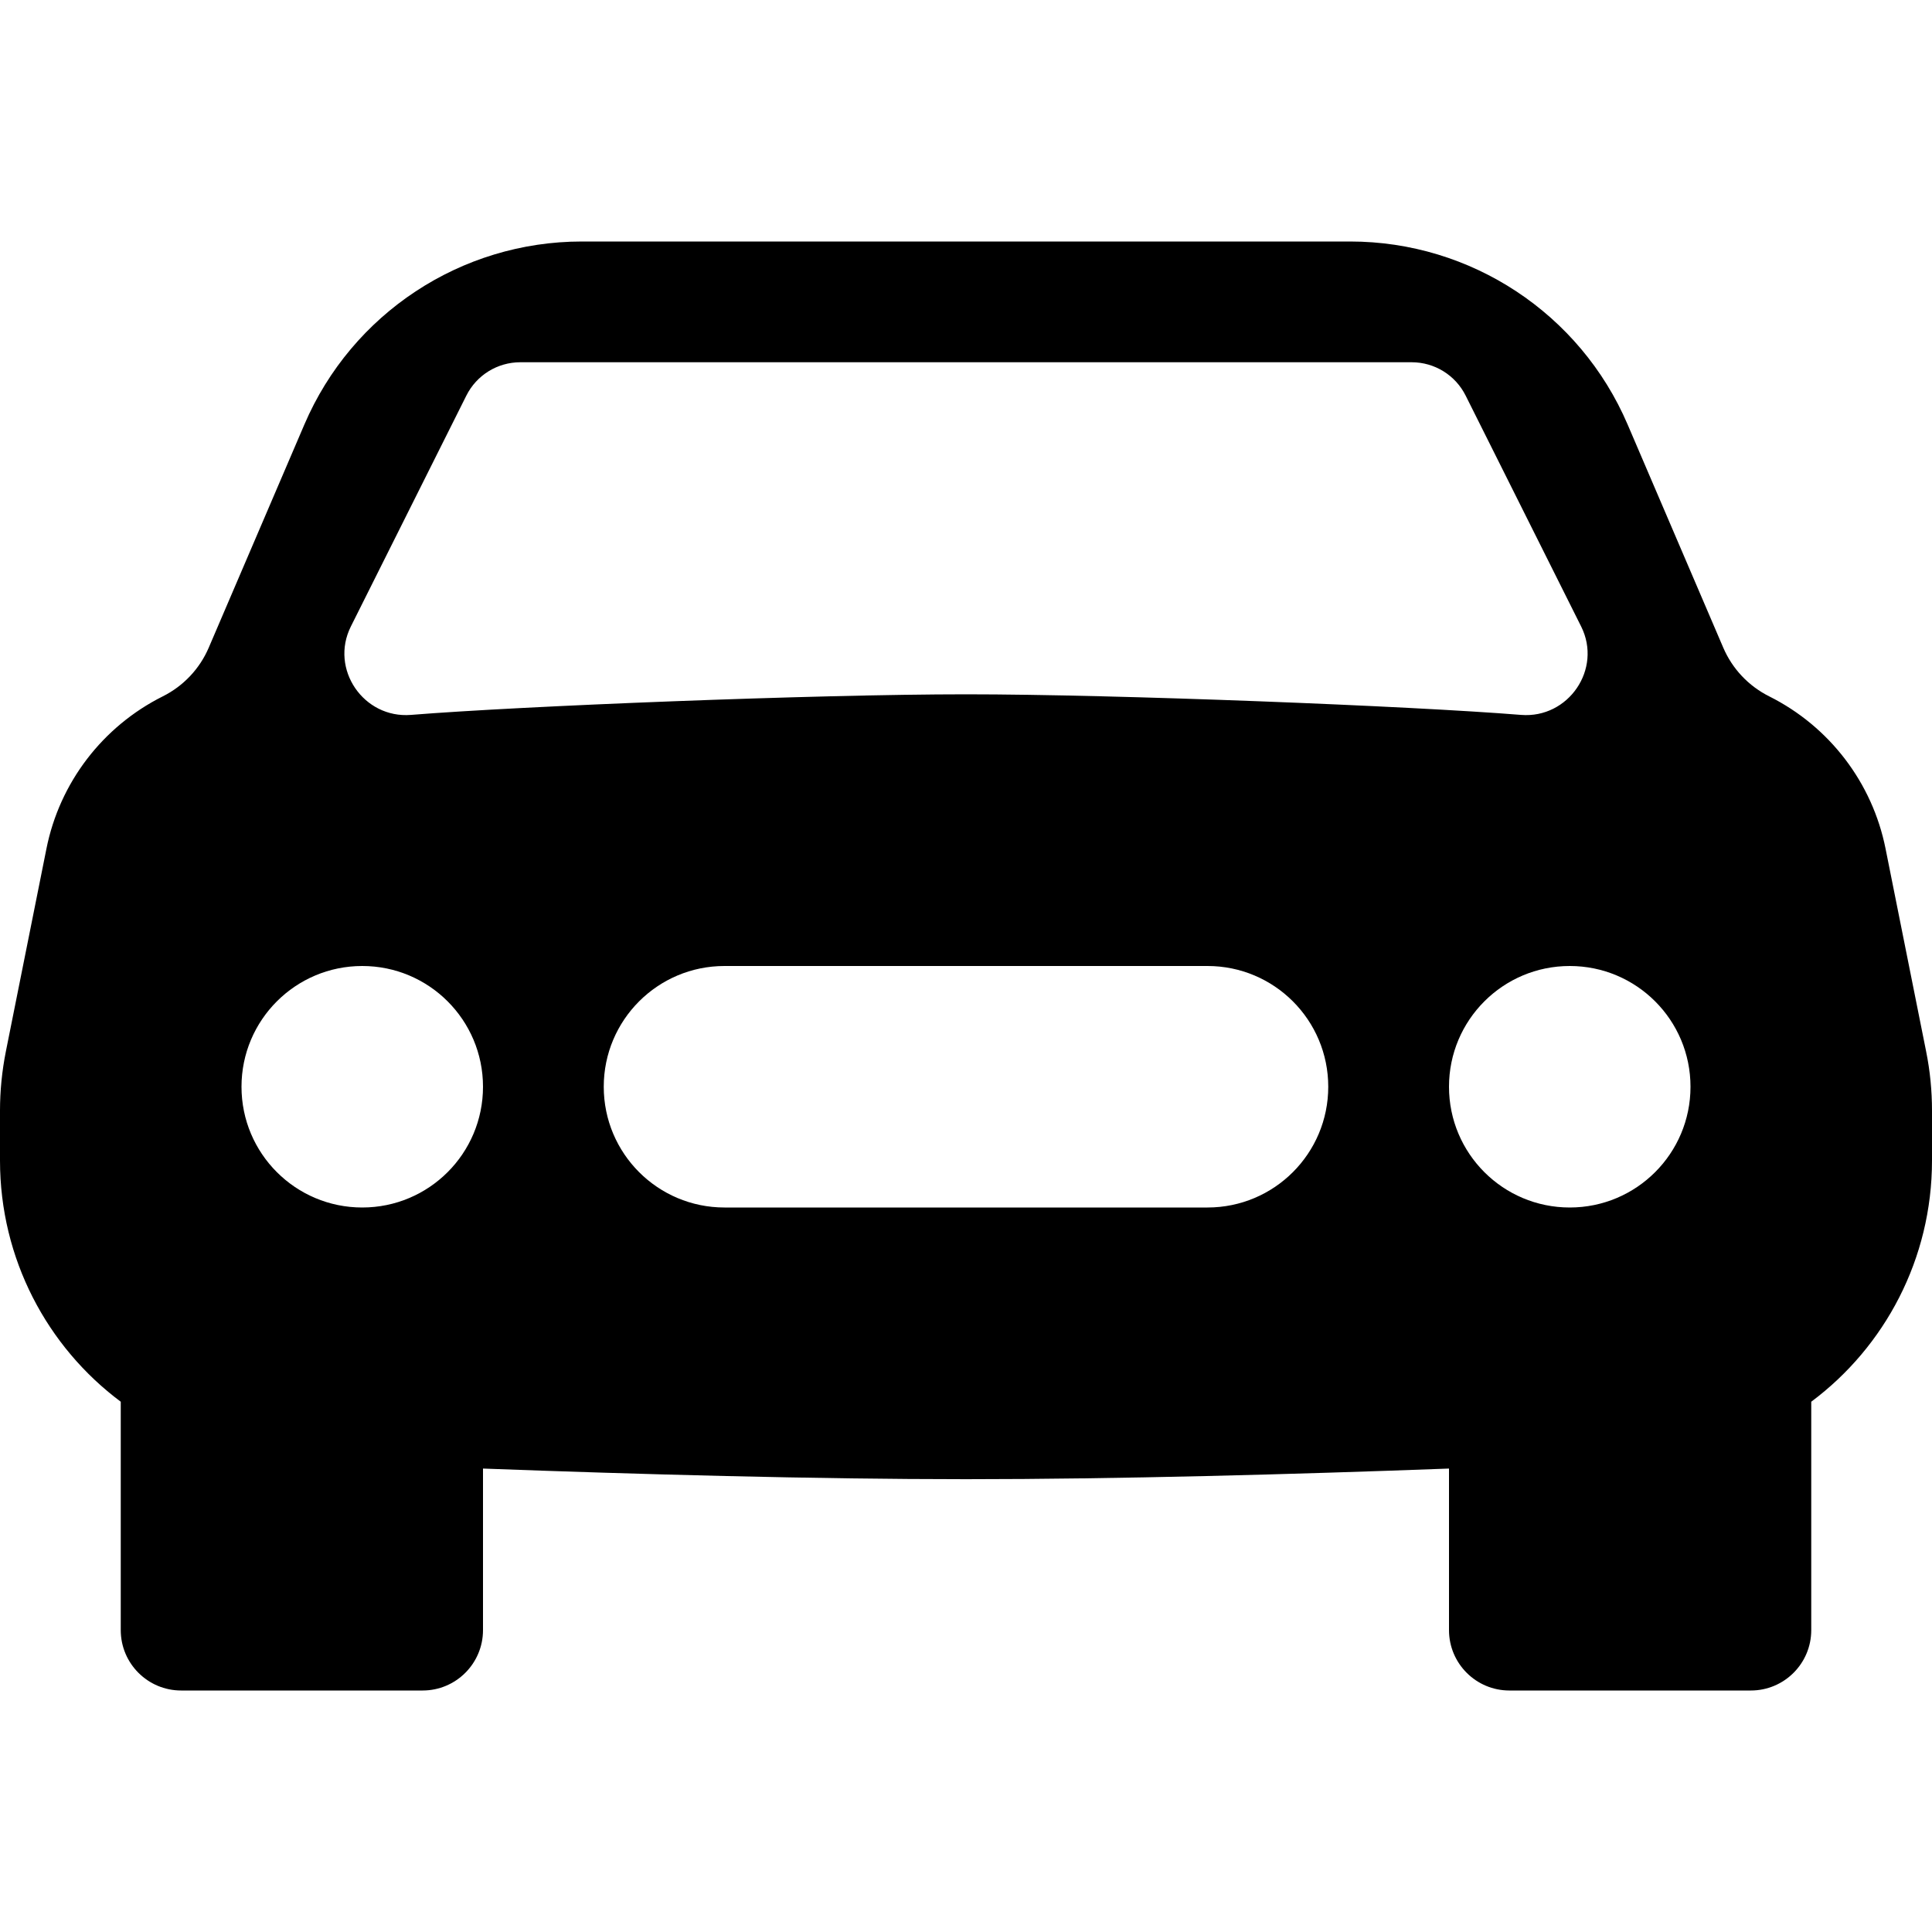 <svg width="32" height="32" viewBox="0 0 32 32" fill="none" xmlns="http://www.w3.org/2000/svg">
<path d="M5.042 7.03C5.83 5.192 7.637 4 9.638 4H22.362C24.363 4 26.17 5.192 26.958 7.03L28.542 10.726C28.692 11.077 28.962 11.363 29.304 11.534C30.301 12.033 31.013 12.964 31.231 14.058L31.903 17.416C31.968 17.738 32 18.067 32 18.396V19.222C32 20.85 31.219 22.308 30 23.217V27C30 27.552 29.552 28 29 28H25C24.448 28 24 27.552 24 27V24.324C21.417 24.42 18.511 24.5 16 24.5C13.489 24.5 10.583 24.42 8 24.324V27C8 27.552 7.552 28 7 28H3C2.448 28 2 27.552 2 27V23.217C0.781 22.308 0 20.85 0 19.222V18.396C0 18.067 0.033 17.738 0.097 17.416L0.769 14.058C0.987 12.964 1.699 12.033 2.696 11.534C3.038 11.363 3.308 11.077 3.458 10.726L5.042 7.03ZM6 20C7.105 20 8 19.105 8 18C8 16.895 7.105 16 6 16C4.895 16 4 16.895 4 18C4 19.105 4.895 20 6 20ZM26 20C27.105 20 28 19.105 28 18C28 16.895 27.105 16 26 16C24.895 16 24 16.895 24 18C24 19.105 24.895 20 26 20ZM12 16C10.895 16 10 16.895 10 18C10 19.105 10.895 20 12 20H20C21.105 20 22 19.105 22 18C22 16.895 21.105 16 20 16H12ZM5.811 10.377C5.459 11.082 6.022 11.904 6.807 11.841C8.624 11.694 13.506 11.5 16 11.5C18.494 11.5 23.376 11.694 25.193 11.841C25.978 11.904 26.541 11.082 26.189 10.377L24.276 6.553C24.107 6.214 23.761 6 23.382 6H8.618C8.239 6 7.893 6.214 7.724 6.553L5.811 10.377Z" fill="black"/>
</svg>
